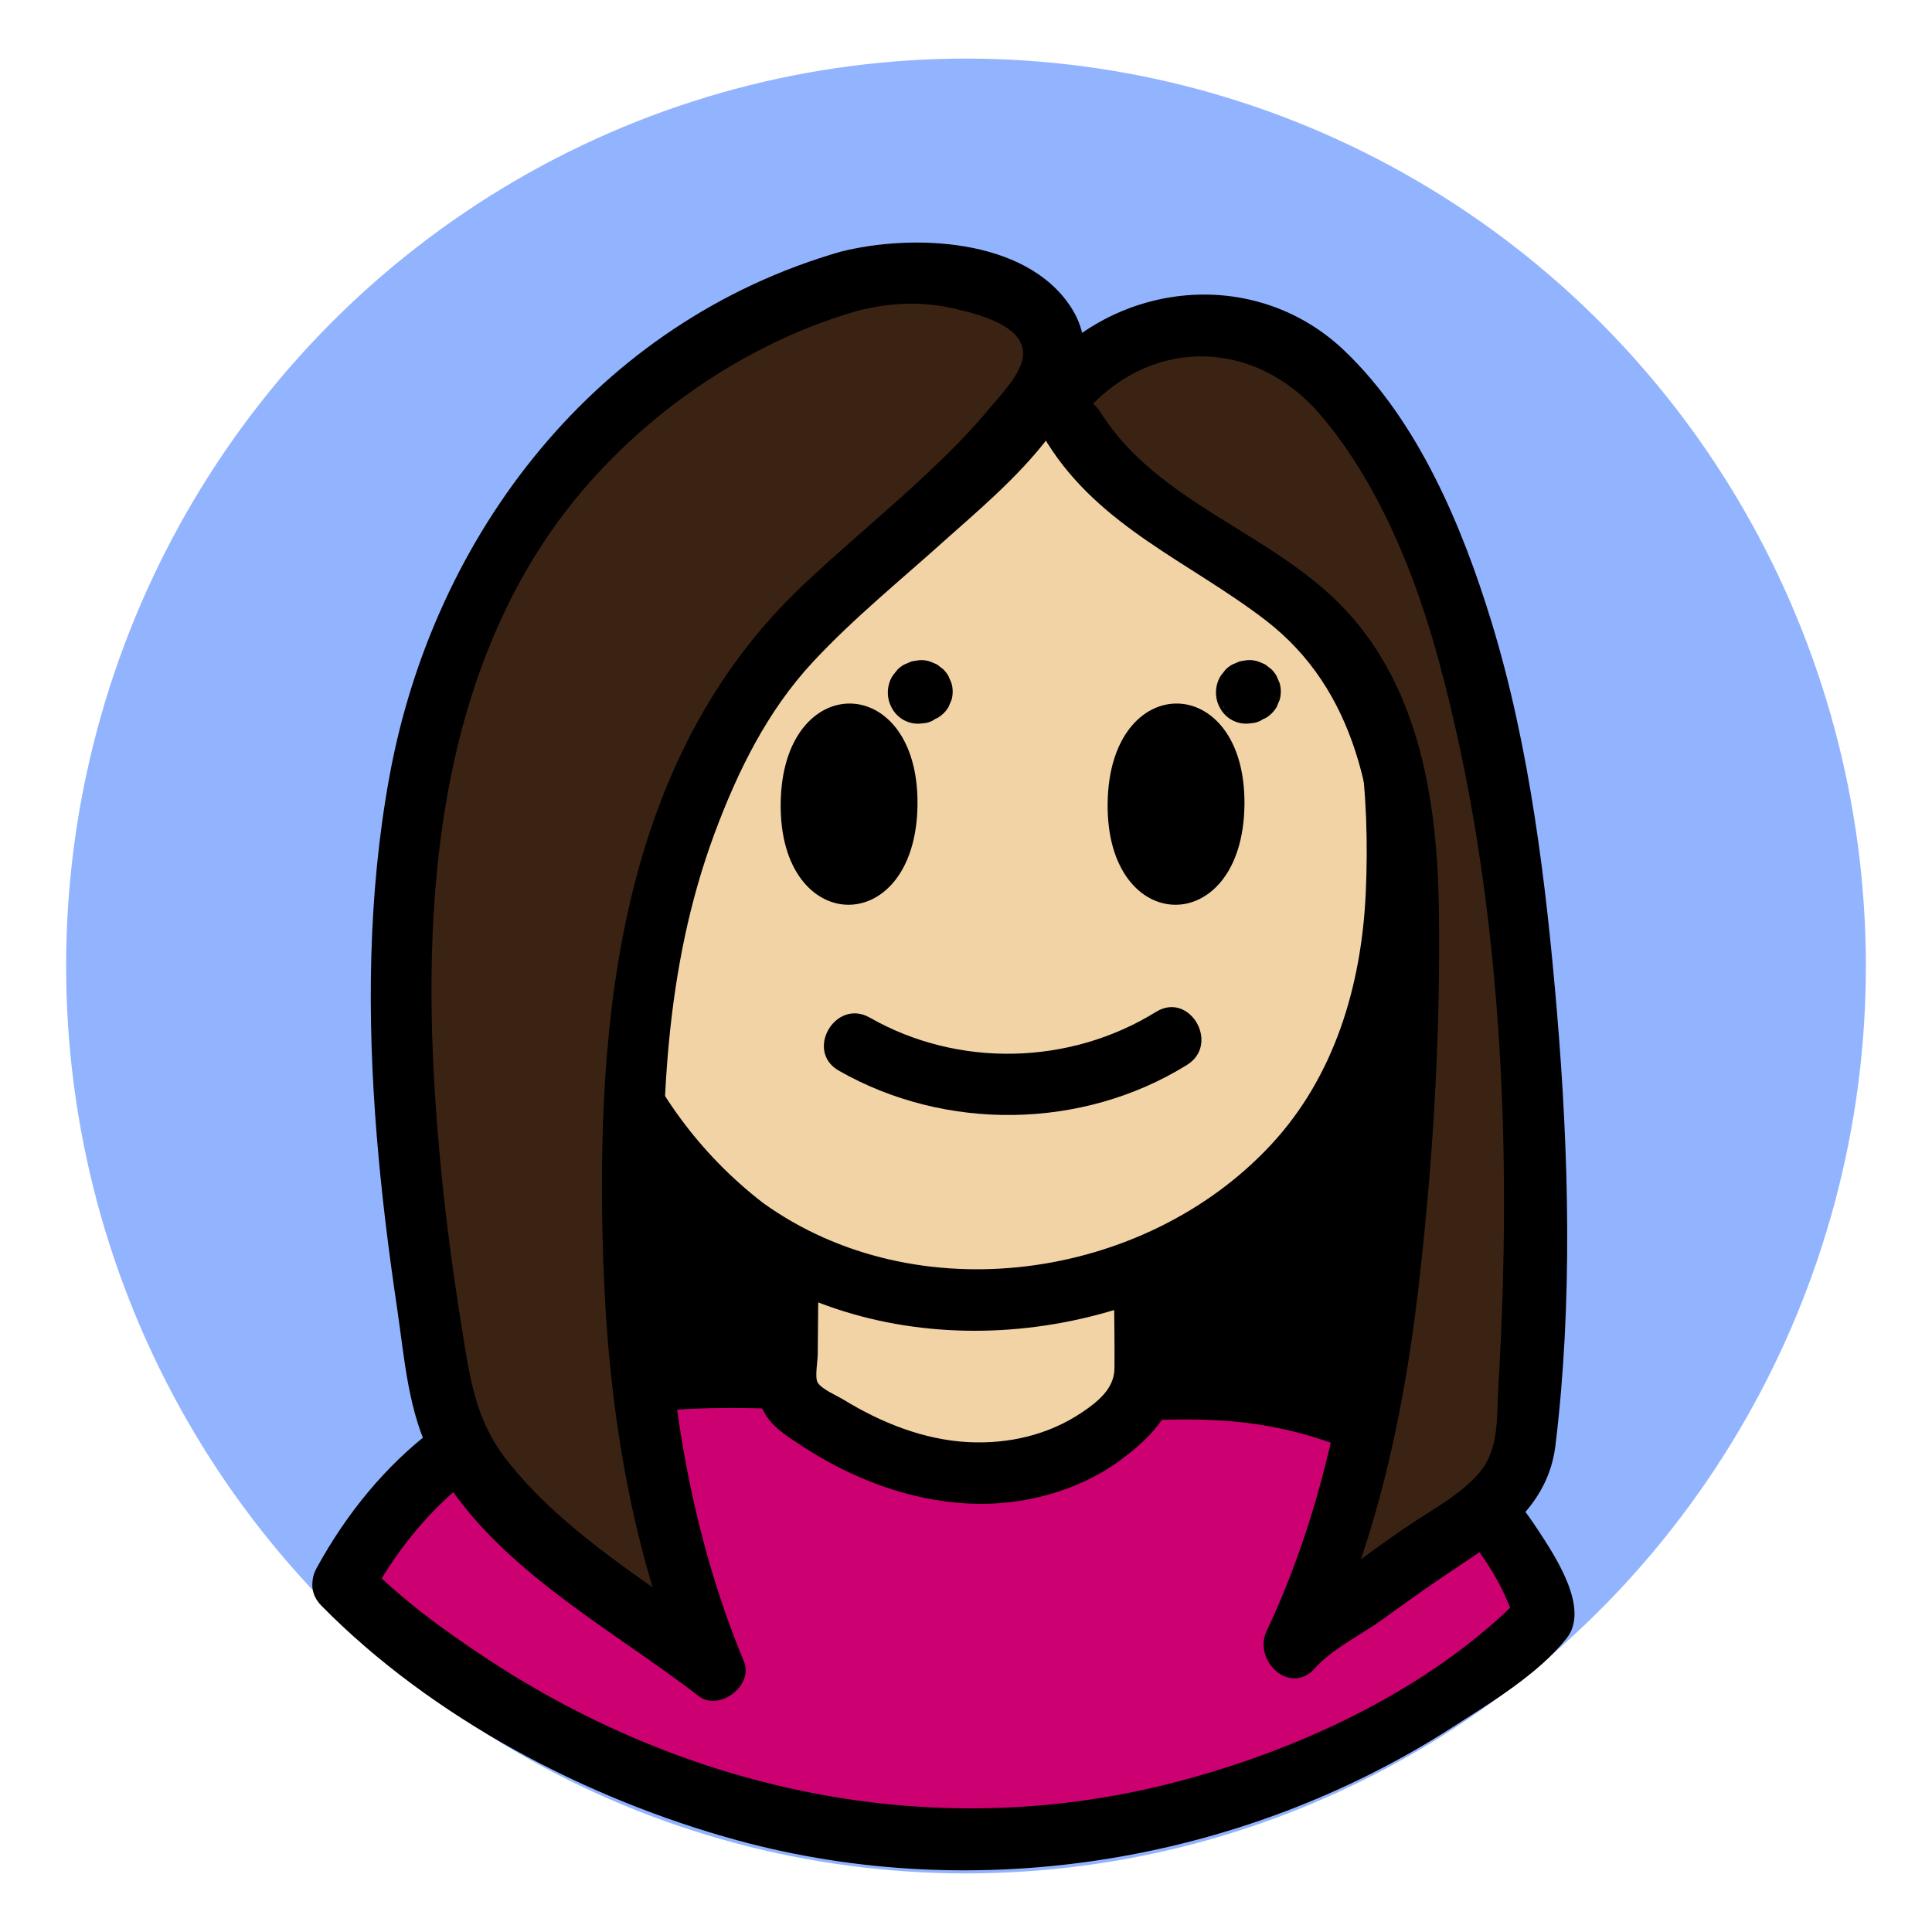 <svg id="Layer_1" data-name="Layer 1" xmlns="http://www.w3.org/2000/svg" viewBox="0 0 1500 1500"><defs><style>.cls-1{fill:#92b4ff;}.cls-2{fill:#cc0070;}.cls-3{fill:#f2d3a5;}.cls-4{fill:#3b2314;}</style></defs><title>Kid Talk</title><ellipse class="cls-1" cx="750" cy="750" rx="698.66" ry="704.51"/><polygon points="664.6 1109.29 664.6 953.89 461.88 832.34 430.25 1139.63 519.77 1192.95 664.6 1109.29"/><path d="M519.63,1211.4l-106.24-63.31,35.24-342.22,231.88,139v173.58Zm-72.52-80.26,72.77,43.37,128.84-74.41V962.9L475.14,858.83Z"/><polygon points="889.1 1060.09 889.1 904.7 1091.83 783.15 1123.45 1090.43 1033.94 1143.75 889.1 1060.09"/><path d="M1034.07,1162.19,873.22,1069.3V895.68l231.86-139,35.23,342.26ZM905,1050.92l128.81,74.38L1106.6,1082l-28-272.34L905,913.69Z"/><path class="cls-2" d="M266.25,1229.64s194.43,199,480.07,199,453.2-173.56,453.2-173.56-47.92-191.54-312.2-176.29S392.67,992.88,266.25,1229.64Z"/><path d="M249.39,1246.5c85.88,87.4,206.46,150.56,323.51,182.42,186.72,50.81,392.12,16.7,554.56-87.73,29.45-18.94,66.7-41.2,88.85-69.2,18.6-23.51-9.75-65.1-22.94-85.23-33.18-50.63-81.66-87.59-137.93-109.29-92.38-35.63-192.32-18.39-288.72-22.16-100.47-3.94-203.15-18.79-303-.9-97.55,17.47-170.92,77.18-218,163.19-14.74,26.93,26.42,51,41.18,24.07,39.05-71.34,95.85-121.18,176.28-138.67,77.37-16.82,159.26-8.07,237.5-3.43,44.73,2.66,89.5,5,134.32,4.68,46.81-.31,93.51-5.52,140.11,1.42,61.8,9.2,120.25,36.1,161.31,84,18.7,21.83,33.94,47.36,40.16,71.7l6.14-23.2c-72.3,74.39-178.62,122.87-277.56,147.38-182.76,45.26-370.36,5.21-526.36-97.26-33.72-22.15-67.25-46.66-95.63-75.54C261.56,1190.85,227.85,1224.58,249.39,1246.5Z"/><path class="cls-3" d="M611.64,986.26,610.9,1068c-.06,5.82,0,12,2.89,17,2.18,3.76,5.74,6.48,9.25,9,37.17,26.93,80.79,46.44,126.59,49.38s93.78-12.15,125.3-45.51c5.26-5.58,10.14-11.79,12.39-19.12,1.85-6,1.82-12.4,1.78-18.68l-.39-59.55"/><path d="M587.79,986.26c-.24,27.22-1.21,54.55-.74,81.76.21,11.88,1.8,22.56,8.74,32.46,6.62,9.46,17.46,16,27,22.24,38.39,25.24,82.89,42.26,129,44.63,41.68,2.14,85.69-9.4,119.27-34.57,17.51-13.12,35.79-29.89,40.33-52.24,5.13-25.29,1.34-54.34,1.17-80-.2-30.68-47.89-30.74-47.69,0,.14,20.63.63,41.29.4,61.92-.18,15.67-12.87,25.8-25.22,34.11-26,17.53-57.13,24.69-88.26,23.09-34.56-1.77-67.69-15.1-96.92-33-4.94-3-17.25-8.24-20.13-13.45-2.16-3.9.11-16.58.16-21.53l.59-65.41c.28-30.69-47.41-30.72-47.69,0Z"/><path class="cls-3" d="M580.48,954.6c-169.89-127.82-197-388.83-48.94-544.53,69.37-72.94,170.1-112.91,269-106.72C892,309.08,983,356.22,1032,436.1c32.22,52.45,45.07,115.18,50.29,177,6.25,74,1.9,151-28.79,218.13-59.95,131.17-216.41,198.35-354.8,172.7C656.52,996.14,615.13,980.67,580.48,954.6Z"/><path d="M592.51,934C391.73,779.32,423.83,437.09,670,346.71,797.76,299.8,956.39,339.09,1021.49,466c34.85,67.92,42.29,151.75,38.89,227-3.22,71.6-24,142.5-73.62,195.83C888.39,994.55,711.38,1019.41,592.51,934c-25-17.94-48.79,23.41-24.06,41.17C690,1062.55,866.62,1047,982.25,957.11,1117.71,851.83,1133.61,654.7,1086,499.88c-48.24-157-206.79-242.11-365.84-215.71-148,24.56-268.42,141.58-299.8,287.7-32.56,151.58,25.62,309,148.06,403.31C592.74,993.9,616.51,952.5,592.51,934Z"/><path d="M712.34,625c1.28-104.08-105-105.54-106.22-1.3C604.84,727.75,711.07,729.23,712.34,625Z"/><path d="M966.19,625c1.28-104.08-105-105.54-106.22-1.3C858.69,727.75,964.92,729.23,966.19,625Z"/><path d="M651.27,831.27c82.83,47.29,189.13,45.87,270.31-4.47,26-16.14,2.11-57.41-24.07-41.17-66.91,41.48-153.68,43.57-222.17,4.46-26.69-15.24-50.75,25.94-24.07,41.18Z"/><path class="cls-4" d="M659.22,218.37a260,260,0,0,1,27.17-5.84c43.58-6.83,167.7,17.14,121.66,90.12C762.36,375.06,669.53,436.84,611.41,500.2,564,551.94,539.09,616.38,516.55,684.78,500,735,495.79,788.86,493.41,842.07c-6.88,154.26,1.38,313.59,61.24,454.24C496.38,1250.81,359,1170.94,344,1086.52c-43.61-245.42-74.85-576.24,127-759C521.33,282,591.7,236.61,659.22,218.37Z"/><path d="M665.56,241.37c27.21-6.87,52-7.66,79.38-.85,16,4,49.29,12.52,49.4,33.81.07,14.92-18,32.84-26.65,43.36-14.93,18.06-31.64,34.65-48.72,50.67-31.45,29.51-64.88,56.85-96.18,86.53C480.53,589.82,462.32,792,468.31,977.3c3.59,111.08,20.48,222.27,63.35,325.35l35-26.92c-59-45.46-127.61-83.4-174-143.15-24-30.92-28.19-64.71-34.21-102.3-6.36-39.61-11.76-79.38-15.71-119.31-15.9-160.65-14.27-339.77,73.77-481.29,55-88.43,149-159.55,249-188.31,29.44-8.47,16.92-54.5-12.68-46C463.53,249.83,336.75,414.21,302.31,603.1c-16.75,91.84-17.34,185.8-9.82,278.61,3.63,44.7,9.16,89.24,15.76,133.6,5.81,39,8.54,81.54,27.34,116.9,43.71,82.22,135.85,129.88,207,184.69,15.84,12.2,42.76-8.33,35-26.92-42-101.1-58.71-209.13-61.82-318.09-3.14-110.21.2-219.83,38.74-324.1,18-48.59,41.09-95.68,76.67-133.89,32-34.39,68.8-64.06,103.63-95.47C776.5,380.88,874.15,303.31,831.17,238,795.9,184.49,708,181.47,652.88,195.38,623.15,202.88,635.75,248.88,665.56,241.37Z"/><path class="cls-4" d="M833.76,332c46.73,78.93,146.15,98.49,203.08,168.81,59.7,73.75,59,183.58,55,282.35-6.93,169.53-15.4,345.54-87.84,495.26,2.59-5.33,15.5-11.26,20.2-14.68l23.31-16.93,46.62-33.87c26.35-19.14,56.53-33.27,77.42-59.92,10.8-13.78,12.12-25.19,13.37-42.45q1.75-24.42,3.09-48.88,2.55-47.21,3.22-94.51c.77-60.72-1.18-121.48-6.28-181.95-7.25-86-20.92-171.14-39.11-255.1-18.15-83.75-77.18-223.51-146.88-262.29C943.58,237,870.58,251,827.91,300.66"/><path d="M813.17,344c40.94,65.3,110.32,92.22,169.17,137.35,71.33,54.7,86.07,141.36,87.15,226.36,1.17,92.24-4.61,186.06-14.33,277.75-10.22,96.42-30.08,192.83-71.76,280.9-10.8,22.82,18.27,50.6,37.45,28.89,13.18-14.92,36.55-26.33,52.67-38,20.53-14.92,41.08-29.51,62.27-43.45,34.45-22.67,66.54-48.1,71.82-91.32,13.5-110.53,10.51-226.52,1.18-337.24-8.48-100.5-21.19-205.66-50.79-302.38-22.7-74.18-57-156-114.13-210.52-66.78-63.78-171.4-55.68-232.82,11.48-20.68,22.61,13,56.43,33.72,33.72,52.13-57,131-53.16,180,4.1,45.52,53.13,74.26,124.83,92.36,191.65,49.12,181.39,57.31,376.42,46.18,563.08-1.37,22.93,1,48.3-14.56,66.77-14,16.59-34.16,27.34-52,39.17-22.26,14.77-43.57,31-65.18,46.74-14.25,10.36-32.76,19.29-44.45,32.52l37.45,28.9c42.47-89.75,64.1-185.62,75.89-283.82,11.81-98.46,18-199.7,16.71-298.9-1.06-83.64-14.24-173.6-74.63-236.41-56.19-58.44-144.06-81-188.21-151.37-16.26-25.94-57.54-2-41.17,24.07Z"/><path d="M733.93,526l-.08-.15,2.4,5.69a1.29,1.29,0,0,1,0-.21l.85,6.34a1,1,0,0,1,0-.25l-.85,6.34a1,1,0,0,1,.07-.24l-2.4,5.69A1,1,0,0,1,734,549l-3.73,4.83a1.87,1.87,0,0,1,.31-.32l-4.82,3.73a1.92,1.92,0,0,1,.44-.25l-5.69,2.4a1.69,1.69,0,0,1,.49-.13l-6.34.85a1.21,1.21,0,0,1,.38,0l-6.34-.85a1,1,0,0,1,.25.06l-5.7-2.4a.94.94,0,0,1,.22.12l-4.83-3.73a1.06,1.06,0,0,1,.15.15l-3.73-4.83a1.49,1.49,0,0,1,.14.24l-2.41-5.69,0,0a26.6,26.6,0,0,0,10.95,14.25,17.64,17.64,0,0,0,8.87,2.83,18.1,18.1,0,0,0,9.51-.42l5.69-2.41A24,24,0,0,0,736.4,549l2.4-5.7a24.1,24.1,0,0,0,0-12.67c-.36-1-.77-2-1.22-2.91l-1.23-2.9a.75.75,0,0,0-.07-.12,24.71,24.71,0,0,0-3.88-5c-.16-.16-4.7-3.67-4.9-3.79l-.11-.06c-.25-.15-5.46-2.34-5.77-2.43l-.14,0c-5.12-1.43-8.05-.9-13.16,0l-.3.07-.14,0c-1,.39-1.94.8-2.9,1.23s-1.94.8-2.9,1.22a23.59,23.59,0,0,0-5.31,4c-.06.06-.13.12-.19.19l-1.89,2.46c-.67.79-1.3,1.61-1.9,2.45l-.08.14a24.75,24.75,0,0,0,0,25,22.94,22.94,0,0,0,23.76,11.38,17.73,17.73,0,0,0,8.87-2.82l4.82-3.73a23.82,23.82,0,0,0,6.13-10.52l.86-6.34a23.78,23.78,0,0,0-3.26-12Z"/><path d="M988.66,526l-.08-.15,2.41,5.69a.73.73,0,0,1-.06-.21l.85,6.34a1,1,0,0,1,0-.25l-.85,6.34a1.68,1.68,0,0,1,.07-.24l-2.4,5.69a1.59,1.59,0,0,1,.13-.22L985,553.86a2.42,2.42,0,0,1,.32-.32l-4.83,3.73a2,2,0,0,1,.45-.25l-5.7,2.4a1.68,1.68,0,0,1,.5-.13l-6.34.85a1.15,1.15,0,0,1,.37,0l-6.34-.85a1,1,0,0,1,.25.06L958,557l.21.12-4.82-3.73a1,1,0,0,1,.14.15l-3.73-4.83a1.49,1.49,0,0,1,.14.24l-2.4-5.69,0,0a26.68,26.68,0,0,0,11,14.25,17.6,17.6,0,0,0,8.86,2.83,18.1,18.1,0,0,0,9.51-.42l5.7-2.41a24,24,0,0,0,8.55-8.55l2.4-5.7a23.9,23.9,0,0,0,0-12.67,28.41,28.41,0,0,0-1.22-2.91c-.4-1-.81-1.93-1.22-2.9a.75.75,0,0,1-.07-.12,24.71,24.71,0,0,0-3.88-5c-.17-.16-4.71-3.67-4.91-3.79l-.11-.06c-.24-.15-5.45-2.34-5.76-2.43l-.15,0c-5.11-1.43-8.05-.9-13.15,0l-.31.07-.13,0c-1,.39-1.94.8-2.9,1.23s-1.94.8-2.9,1.22a23.37,23.37,0,0,0-5.31,4,1.7,1.7,0,0,0-.19.19l-1.9,2.46c-.66.79-1.3,1.61-1.89,2.45a1,1,0,0,0-.08.14,24.75,24.75,0,0,0,0,25,22.94,22.94,0,0,0,23.76,11.38,17.72,17.72,0,0,0,8.86-2.82l4.83-3.73a23.91,23.91,0,0,0,6.13-10.52l.85-6.34a23.68,23.68,0,0,0-3.26-12Z"/></svg>